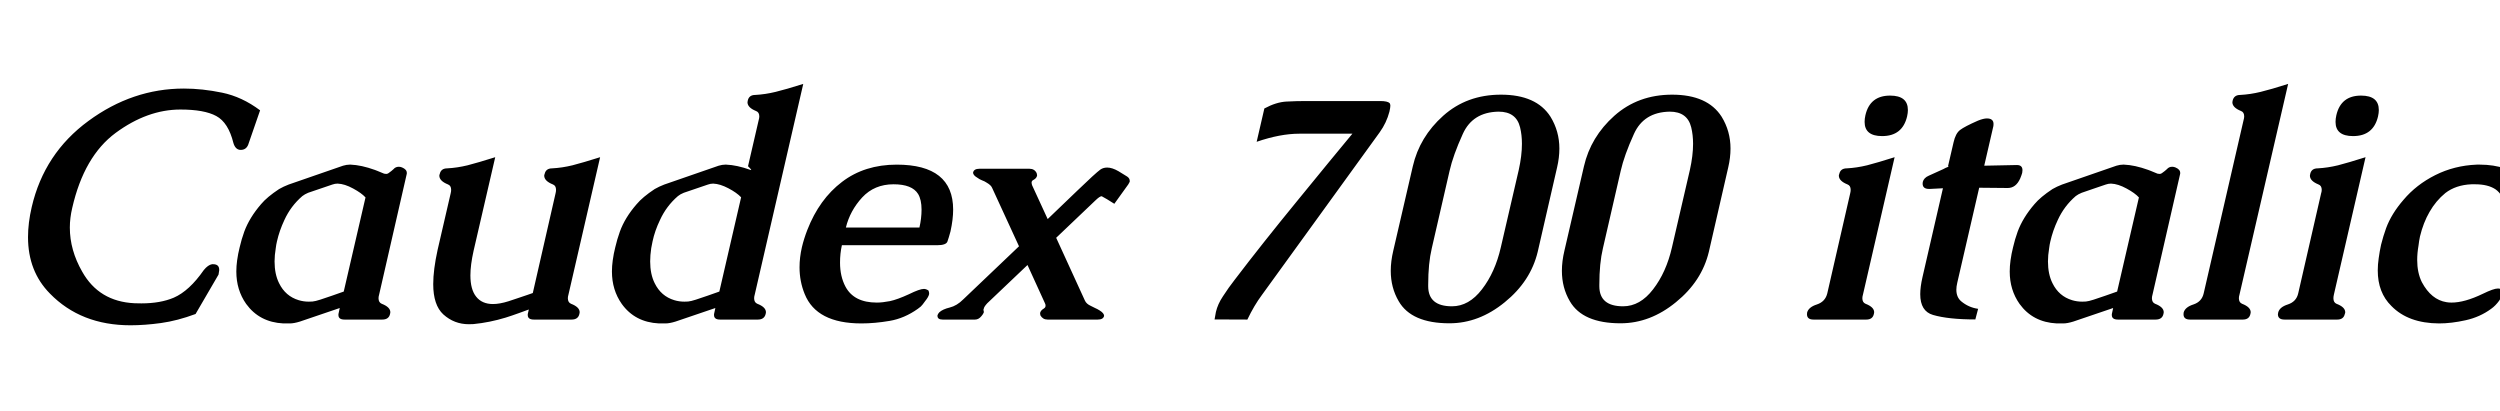 <svg xmlns="http://www.w3.org/2000/svg" xmlns:xlink="http://www.w3.org/1999/xlink" width="188.297" height="30.938"><path fill="black" d="M9.83 24.50L9.83 24.50Q6.09 24.50 3.76 22.11L3.76 22.11Q2.11 20.44 2.11 17.86L2.11 17.86Q2.11 16.79 2.39 15.59L2.39 15.59Q3.33 11.55 6.66 9.11Q9.98 6.67 13.85 6.67L13.85 6.67Q15.23 6.67 16.73 6.98Q18.23 7.29 19.59 8.31L19.59 8.31L18.69 10.91Q18.53 11.29 18.13 11.29L18.13 11.29L18.08 11.29Q17.72 11.25 17.58 10.77L17.58 10.77Q17.20 9.23 16.29 8.74Q15.39 8.25 13.59 8.25L13.59 8.25Q11.10 8.25 8.71 10.01Q6.33 11.77 5.44 15.66L5.44 15.66Q5.26 16.42 5.26 17.14L5.26 17.14Q5.26 18.84 6.19 20.46L6.19 20.46Q7.45 22.71 10.13 22.84L10.13 22.84Q10.41 22.85 10.65 22.85L10.65 22.85Q12.08 22.85 13.09 22.42L13.09 22.42Q14.26 21.91 15.35 20.34L15.35 20.34Q15.67 19.95 15.97 19.90L15.97 19.90L16.05 19.90Q16.51 19.90 16.51 20.32L16.51 20.32L16.51 20.36L16.46 20.68L14.73 23.65Q13.36 24.16 12.13 24.33Q10.90 24.50 9.83 24.50ZM25.49 23.66L25.59 23.20L22.59 24.22Q22.14 24.36 21.83 24.36L21.83 24.36L21.34 24.36Q19.54 24.27 18.54 22.89L18.54 22.89Q17.80 21.84 17.80 20.45L17.80 20.45Q17.80 20.04 17.86 19.61L17.86 19.61Q17.93 19.10 18.05 18.63L18.05 18.63Q18.19 18.02 18.40 17.44L18.40 17.44Q18.79 16.39 19.66 15.38L19.66 15.38Q20.11 14.84 21.02 14.24L21.02 14.24Q21.35 14.05 21.74 13.90L21.74 13.90Q22.78 13.54 23.79 13.19Q24.80 12.84 25.84 12.48L25.84 12.48Q26.11 12.40 26.34 12.40L26.34 12.40L26.41 12.40Q27.21 12.43 28.24 12.80L28.24 12.80Q28.41 12.86 28.42 12.87L28.42 12.87Q28.59 12.95 28.93 13.08L28.93 13.08Q29.02 13.10 29.09 13.10L29.09 13.10Q29.17 13.10 29.25 13.05L29.25 13.05Q29.52 12.86 29.64 12.74L29.64 12.74Q29.79 12.56 30.04 12.56L30.04 12.56Q30.16 12.56 30.28 12.61L30.28 12.61Q30.64 12.76 30.64 13.02L30.64 13.02L30.64 13.08L28.56 22.17Q28.51 22.34 28.51 22.46L28.51 22.46Q28.51 22.78 28.75 22.88L28.75 22.88Q29.40 23.13 29.40 23.52L29.40 23.52Q29.40 23.58 29.38 23.64L29.38 23.64Q29.29 24.07 28.79 24.07L28.79 24.07L25.95 24.07Q25.49 24.07 25.49 23.73L25.49 23.73L25.49 23.66ZM25.89 21.96L27.53 14.87Q27.23 14.54 26.60 14.20Q25.96 13.85 25.44 13.83L25.44 13.83L25.41 13.83Q25.23 13.83 25.03 13.90L25.03 13.90Q24.57 14.05 24.12 14.21Q23.67 14.37 23.21 14.52L23.21 14.52Q22.95 14.63 22.77 14.77L22.77 14.77Q21.90 15.52 21.42 16.57L21.42 16.57Q21.04 17.38 20.86 18.18L20.86 18.18Q20.80 18.43 20.77 18.69L20.77 18.69Q20.68 19.23 20.68 19.69L20.68 19.69Q20.68 20.65 21.02 21.33L21.02 21.33Q21.50 22.31 22.50 22.61L22.50 22.61Q22.86 22.72 23.26 22.72L23.26 22.72Q23.39 22.72 23.54 22.71L23.54 22.71Q23.75 22.69 24.12 22.57L24.12 22.57Q24.39 22.49 25.01 22.27Q25.63 22.05 25.89 21.96L25.89 21.96ZM45.20 11.84L42.82 22.17Q42.77 22.34 42.77 22.46L42.77 22.46Q42.77 22.78 43.01 22.88L43.01 22.88Q43.66 23.13 43.66 23.52L43.66 23.52Q43.66 23.58 43.64 23.64L43.64 23.64Q43.55 24.07 43.05 24.07L43.05 24.07L40.21 24.07Q39.75 24.07 39.75 23.73L39.75 23.73L39.75 23.66L39.83 23.31Q39.63 23.38 39.09 23.58Q38.54 23.78 38.09 23.92L38.09 23.92Q36.88 24.29 35.66 24.41L35.66 24.41Q35.47 24.42 35.31 24.42L35.31 24.42Q34.21 24.42 33.39 23.68L33.39 23.68Q32.63 22.98 32.63 21.40L32.63 21.40Q32.63 20.32 32.96 18.82L32.96 18.82L33.94 14.58Q33.98 14.43 33.98 14.30L33.98 14.30Q33.98 13.98 33.74 13.89L33.74 13.89Q33.09 13.63 33.09 13.23L33.09 13.23Q33.09 13.17 33.12 13.11L33.12 13.11Q33.21 12.68 33.69 12.68L33.69 12.68Q34.44 12.64 35.22 12.45Q36 12.25 37.30 11.84L37.30 11.84L35.67 18.89Q35.43 19.96 35.43 20.74L35.43 20.74Q35.43 21.80 35.86 22.34L35.86 22.34Q36.30 22.90 37.13 22.90L37.13 22.90Q37.63 22.90 38.30 22.69L38.30 22.69Q38.57 22.61 38.99 22.46Q39.42 22.31 39.73 22.21L39.73 22.21Q39.79 22.18 39.93 22.14Q40.08 22.09 40.13 22.07L40.13 22.07L41.84 14.58Q41.88 14.43 41.88 14.30L41.88 14.30Q41.88 13.98 41.64 13.89L41.64 13.89Q40.99 13.63 40.99 13.23L40.99 13.23Q40.99 13.17 41.02 13.11L41.02 13.11Q41.11 12.68 41.59 12.68L41.59 12.68Q42.34 12.64 43.12 12.45Q43.90 12.25 45.20 11.84L45.20 11.84ZM53.78 23.66L53.88 23.20L50.88 24.22Q50.43 24.36 50.12 24.36L50.12 24.36L49.63 24.36Q47.82 24.27 46.83 22.89L46.83 22.89Q46.09 21.84 46.09 20.45L46.09 20.45Q46.09 20.04 46.15 19.61L46.15 19.61Q46.22 19.10 46.34 18.63L46.34 18.63Q46.48 18.02 46.69 17.44L46.69 17.44Q47.07 16.39 47.95 15.38L47.95 15.38Q48.40 14.84 49.31 14.24L49.31 14.24Q49.64 14.05 50.03 13.90L50.03 13.90Q51.07 13.54 52.08 13.19Q53.09 12.84 54.13 12.48L54.13 12.48Q54.40 12.40 54.63 12.40L54.63 12.40L54.70 12.40Q55.50 12.43 56.53 12.80L56.53 12.80Q56.55 12.81 56.57 12.81L56.57 12.81Q56.58 12.81 56.58 12.80L56.58 12.80Q56.58 12.75 56.34 12.52L56.34 12.52L57.14 9.06Q57.19 8.89 57.19 8.77L57.19 8.77Q57.19 8.45 56.94 8.36L56.94 8.36Q56.30 8.10 56.30 7.70L56.30 7.70Q56.30 7.64 56.32 7.58L56.32 7.58Q56.41 7.15 56.89 7.15L56.89 7.15Q57.64 7.11 58.42 6.92Q59.20 6.73 60.50 6.32L60.50 6.32L56.85 22.17Q56.80 22.34 56.80 22.46L56.80 22.46Q56.80 22.78 57.04 22.88L57.04 22.88Q57.69 23.13 57.69 23.52L57.69 23.52Q57.69 23.58 57.67 23.64L57.67 23.64Q57.57 24.07 57.08 24.07L57.08 24.07L54.23 24.07Q53.78 24.07 53.78 23.73L53.78 23.73L53.78 23.66ZM54.18 21.96L55.82 14.86Q55.49 14.51 54.86 14.18Q54.23 13.85 53.73 13.83L53.73 13.83L53.70 13.83Q53.52 13.83 53.32 13.90L53.32 13.90Q52.86 14.05 52.41 14.21Q51.96 14.37 51.50 14.52L51.50 14.52Q51.23 14.63 51.06 14.77L51.06 14.77Q50.19 15.52 49.71 16.57L49.71 16.57Q49.32 17.38 49.15 18.18L49.15 18.18Q49.09 18.43 49.05 18.69L49.05 18.69Q48.97 19.23 48.97 19.69L48.97 19.69Q48.97 20.65 49.31 21.33L49.31 21.33Q49.79 22.31 50.79 22.61L50.79 22.61Q51.15 22.72 51.55 22.72L51.55 22.72Q51.68 22.72 51.83 22.71L51.83 22.71Q52.04 22.69 52.41 22.57L52.41 22.57Q52.68 22.49 53.30 22.27Q53.92 22.05 54.18 21.96L54.18 21.96ZM64.88 24.36L64.88 24.36Q61.50 24.36 60.61 22.15L60.61 22.15Q60.22 21.20 60.22 20.13L60.22 20.13Q60.22 19.39 60.40 18.61L60.40 18.61Q60.55 17.98 60.81 17.31L60.81 17.31Q61.71 15 63.42 13.70Q65.12 12.40 67.54 12.40L67.54 12.40Q71.79 12.40 71.79 15.79L71.79 15.79Q71.79 16.52 71.59 17.43L71.59 17.43Q71.46 17.91 71.36 18.19Q71.26 18.47 70.58 18.47L70.58 18.47L63.41 18.47Q63.27 19.09 63.27 19.78L63.27 19.78Q63.27 20.82 63.68 21.59L63.68 21.59Q64.32 22.79 66.04 22.79L66.04 22.79Q66.47 22.79 67.03 22.68Q67.59 22.56 68.46 22.16L68.46 22.16Q69.27 21.76 69.59 21.76L69.59 21.76Q69.75 21.76 69.93 21.88L69.93 21.88Q69.98 22.00 69.98 22.08L69.98 22.08L69.98 22.15Q69.94 22.36 69.68 22.68L69.68 22.68Q69.47 22.98 69.35 23.09Q69.22 23.19 69.13 23.26L69.13 23.26Q68.12 23.98 67.00 24.17Q65.88 24.36 64.88 24.36ZM63.71 17.14L63.71 17.14L69.25 17.14Q69.41 16.44 69.41 15.79L69.41 15.79Q69.41 15.04 69.15 14.61L69.15 14.61Q68.70 13.88 67.30 13.88L67.30 13.88Q65.86 13.88 64.94 14.87Q64.02 15.87 63.71 17.14ZM72.55 22.55L72.55 22.55L76.75 18.55L74.73 14.16Q74.65 13.95 74.32 13.76L74.32 13.76Q74.16 13.65 73.96 13.58Q73.76 13.50 73.62 13.39L73.62 13.39Q73.29 13.20 73.29 13.00L73.29 13.00Q73.35 12.71 73.77 12.71L73.77 12.71L77.54 12.71Q77.92 12.71 78.08 13.04L78.08 13.04Q78.11 13.13 78.11 13.18L78.11 13.18L78.11 13.23Q78.07 13.43 77.84 13.55L77.84 13.55Q77.74 13.59 77.70 13.71L77.70 13.71L77.70 13.76Q77.70 13.85 77.74 13.96L77.74 13.96L78.91 16.50L81.14 14.36Q82.51 13.04 82.88 12.77L82.88 12.77Q83.10 12.62 83.39 12.62L83.39 12.62Q83.77 12.62 84.25 12.90L84.25 12.90L84.90 13.30Q85.09 13.43 85.09 13.62L85.09 13.62L85.09 13.69Q85.04 13.80 84.98 13.89L84.98 13.89L83.93 15.35Q83.31 14.95 82.98 14.78L82.98 14.78L82.97 14.78Q82.83 14.78 82.49 15.11L82.49 15.11L79.55 17.91L81.71 22.63Q81.82 22.89 82.16 23.04L82.16 23.04Q82.31 23.12 82.48 23.20Q82.65 23.27 82.82 23.38L82.82 23.38Q83.16 23.59 83.16 23.79L83.16 23.79Q83.10 24.07 82.68 24.07L82.68 24.07L78.90 24.07Q78.54 24.07 78.36 23.75L78.36 23.75Q78.34 23.67 78.34 23.61L78.34 23.61L78.34 23.57Q78.38 23.38 78.62 23.24L78.62 23.24Q78.70 23.19 78.74 23.11L78.74 23.11L78.74 23.09Q78.75 23.04 78.75 23.00L78.75 23.00Q78.75 22.93 78.70 22.83L78.70 22.83L77.39 19.96L74.36 22.84Q74.12 23.10 74.10 23.24L74.10 23.24Q74.07 23.31 74.07 23.36L74.07 23.36Q74.10 23.39 74.10 23.50L74.10 23.50Q74.10 23.55 74.07 23.59L74.07 23.59Q74.03 23.68 73.92 23.81L73.92 23.81Q73.71 24.07 73.44 24.07L73.44 24.07L71.00 24.07Q70.61 24.07 70.61 23.79L70.61 23.79L70.61 23.75Q70.64 23.64 70.75 23.52L70.75 23.52Q71.00 23.29 71.54 23.16Q72.07 23.03 72.55 22.55ZM95.05 22.21L95.05 22.21Q94.46 23.00 93.95 24.07L93.95 24.07L91.48 24.06Q91.55 23.65 91.58 23.50L91.58 23.50Q91.72 22.90 92.11 22.32L92.11 22.32Q92.55 21.64 92.99 21.08L92.99 21.08Q95.06 18.36 97.73 15.10Q100.39 11.84 101.86 10.07L101.86 10.07L97.86 10.07Q96.43 10.07 94.65 10.68L94.65 10.68L95.23 8.17Q96.12 7.69 96.89 7.65Q97.66 7.61 98.32 7.61L98.32 7.61L103.95 7.61Q104.51 7.61 104.67 7.77L104.67 7.77Q104.72 7.86 104.72 7.96L104.72 7.96Q104.72 8.10 104.65 8.41L104.65 8.41Q104.43 9.25 103.92 9.96L103.92 9.96Q101.70 13.02 99.49 16.08Q97.28 19.15 95.05 22.21ZM112.88 8.41L112.85 8.41Q110.92 8.45 110.18 10.08Q109.44 11.71 109.18 12.87L109.18 12.87L107.84 18.70Q107.57 19.83 107.57 21.45L107.57 21.45L107.57 21.57Q107.58 23.07 109.36 23.07L109.36 23.07Q110.64 23.07 111.62 21.79Q112.61 20.51 113.04 18.63L113.04 18.63L114.39 12.80Q114.63 11.72 114.63 10.83L114.63 10.83Q114.63 10.16 114.49 9.59L114.49 9.59Q114.20 8.41 112.88 8.41L112.88 8.41ZM113.05 7.13L113.05 7.13Q115.72 7.13 116.78 8.79L116.78 8.79Q117.45 9.88 117.45 11.19L117.45 11.19Q117.45 11.87 117.28 12.60L117.28 12.60L115.82 18.96Q115.29 21.18 113.34 22.76Q111.40 24.35 109.17 24.35L109.17 24.35Q106.31 24.35 105.35 22.69L105.35 22.69Q104.75 21.67 104.75 20.40L104.75 20.40Q104.75 19.68 104.94 18.88L104.94 18.88L106.41 12.53Q106.92 10.31 108.70 8.72Q110.48 7.13 113.05 7.13ZM125.77 8.41L125.74 8.41Q123.81 8.45 123.07 10.08Q122.33 11.71 122.07 12.87L122.07 12.87L120.73 18.70Q120.46 19.83 120.46 21.45L120.46 21.45L120.46 21.57Q120.47 23.07 122.25 23.07L122.25 23.07Q123.53 23.07 124.51 21.79Q125.50 20.51 125.93 18.63L125.93 18.63L127.28 12.80Q127.52 11.72 127.52 10.83L127.52 10.83Q127.52 10.16 127.38 9.59L127.38 9.59Q127.09 8.41 125.77 8.41L125.77 8.41ZM125.94 7.13L125.94 7.13Q128.61 7.13 129.67 8.79L129.67 8.79Q130.34 9.88 130.34 11.19L130.34 11.19Q130.34 11.87 130.17 12.60L130.17 12.60L128.71 18.96Q128.18 21.18 126.23 22.76Q124.29 24.35 122.06 24.35L122.06 24.35Q119.20 24.35 118.24 22.69L118.24 22.69Q117.64 21.67 117.64 20.40L117.64 20.40Q117.64 19.68 117.83 18.88L117.83 18.88L119.30 12.53Q119.81 10.31 121.59 8.72Q123.38 7.13 125.94 7.13ZM142.36 7.20L142.36 7.20Q143.70 7.20 143.70 8.29L143.70 8.29Q143.70 8.50 143.64 8.77L143.64 8.77Q143.29 10.25 141.76 10.25L141.76 10.25Q140.44 10.25 140.44 9.18L140.44 9.18Q140.44 8.94 140.50 8.68L140.50 8.68Q140.84 7.20 142.36 7.20ZM142.70 11.84L140.32 22.17Q140.27 22.34 140.27 22.46L140.27 22.46Q140.27 22.78 140.51 22.88L140.51 22.88Q141.16 23.13 141.16 23.52L141.16 23.52Q141.16 23.58 141.14 23.64L141.14 23.64Q141.05 24.07 140.57 24.07L140.57 24.07L136.59 24.07Q136.10 24.07 136.10 23.67L136.10 23.67Q136.10 23.61 136.11 23.54L136.11 23.54Q136.22 23.13 136.85 22.93Q137.48 22.72 137.63 22.09L137.63 22.09L139.35 14.58Q139.39 14.43 139.39 14.30L139.39 14.30Q139.39 13.98 139.15 13.89L139.15 13.89Q138.50 13.63 138.50 13.23L138.50 13.23Q138.50 13.17 138.53 13.11L138.53 13.11Q138.62 12.68 139.10 12.68L139.10 12.68Q139.85 12.64 140.63 12.45Q141.41 12.25 142.70 11.84L142.70 11.84ZM144.80 20.87L146.34 14.18Q146.26 14.18 145.36 14.23L145.36 14.23L145.29 14.23Q144.81 14.23 144.81 13.83L144.81 13.83Q144.81 13.77 144.82 13.73L144.82 13.73L144.82 13.71Q144.90 13.39 145.28 13.23L145.28 13.23Q145.52 13.13 146.36 12.74L146.36 12.74Q146.55 12.63 146.75 12.56L146.75 12.56Q146.79 12.55 146.79 12.54L146.79 12.54Q146.79 12.53 146.72 12.53L146.72 12.53L147.14 10.72Q147.29 10.05 147.63 9.79Q147.97 9.53 148.97 9.09L148.97 9.09Q149.39 8.92 149.65 8.92L149.65 8.92Q150.15 8.92 150.15 9.34L150.15 9.34Q150.15 9.41 150.14 9.49L150.14 9.49L149.45 12.48L151.90 12.43L151.91 12.43Q152.33 12.43 152.33 12.82L152.33 12.82Q152.33 12.91 152.31 13.02L152.31 13.02Q152.26 13.20 152.16 13.44L152.16 13.44Q151.84 14.16 151.22 14.16L151.22 14.16L149.07 14.14L147.42 21.29Q147.35 21.59 147.35 21.82L147.35 21.82Q147.35 22.38 147.71 22.69L147.71 22.69Q148.27 23.16 148.99 23.26L148.99 23.26L148.78 24.06Q146.75 24.06 145.59 23.72L145.59 23.72Q144.63 23.44 144.63 22.16L144.63 22.16Q144.63 21.61 144.80 20.87L144.80 20.87ZM159.06 23.66L159.16 23.20L156.16 24.22Q155.71 24.36 155.40 24.36L155.40 24.36L154.91 24.36Q153.11 24.27 152.11 22.89L152.11 22.89Q151.37 21.84 151.37 20.45L151.37 20.45Q151.37 20.04 151.43 19.61L151.43 19.61Q151.50 19.10 151.62 18.63L151.62 18.63Q151.76 18.02 151.97 17.44L151.97 17.44Q152.36 16.39 153.23 15.38L153.23 15.38Q153.68 14.84 154.59 14.24L154.59 14.24Q154.92 14.05 155.31 13.90L155.31 13.90Q156.35 13.54 157.36 13.19Q158.37 12.84 159.41 12.48L159.41 12.48Q159.68 12.40 159.91 12.40L159.91 12.40L159.98 12.40Q160.78 12.43 161.81 12.80L161.81 12.80Q161.98 12.86 161.99 12.87L161.99 12.87Q162.16 12.95 162.50 13.08L162.50 13.08Q162.59 13.10 162.66 13.10L162.66 13.10Q162.74 13.10 162.82 13.05L162.82 13.05Q163.09 12.86 163.21 12.74L163.21 12.74Q163.36 12.56 163.61 12.56L163.61 12.56Q163.73 12.56 163.85 12.61L163.85 12.61Q164.21 12.76 164.21 13.02L164.21 13.02L164.21 13.08L162.13 22.17Q162.08 22.34 162.08 22.46L162.08 22.46Q162.08 22.78 162.32 22.88L162.32 22.88Q162.97 23.13 162.97 23.52L162.97 23.52Q162.97 23.58 162.95 23.64L162.95 23.64Q162.86 24.07 162.36 24.07L162.36 24.07L159.52 24.07Q159.06 24.07 159.06 23.73L159.06 23.73L159.06 23.66ZM159.46 21.96L161.10 14.87Q160.80 14.54 160.17 14.20Q159.53 13.85 159.01 13.83L159.01 13.83L158.98 13.83Q158.80 13.83 158.60 13.90L158.60 13.90Q158.14 14.05 157.69 14.21Q157.24 14.37 156.79 14.52L156.79 14.52Q156.52 14.63 156.34 14.77L156.34 14.77Q155.47 15.52 154.99 16.57L154.99 16.57Q154.61 17.38 154.43 18.18L154.43 18.18Q154.37 18.43 154.34 18.69L154.34 18.69Q154.25 19.23 154.25 19.69L154.25 19.69Q154.25 20.65 154.59 21.33L154.59 21.33Q155.07 22.31 156.07 22.61L156.07 22.61Q156.43 22.72 156.83 22.72L156.83 22.72Q156.96 22.72 157.11 22.71L157.11 22.71Q157.32 22.69 157.69 22.57L157.69 22.57Q157.96 22.49 158.58 22.27Q159.20 22.05 159.46 21.96L159.46 21.96ZM172.34 6.32L168.68 22.17Q168.63 22.34 168.63 22.46L168.63 22.46Q168.63 22.78 168.87 22.88L168.87 22.88Q169.52 23.13 169.52 23.52L169.52 23.52Q169.52 23.58 169.50 23.64L169.50 23.64Q169.41 24.07 168.93 24.07L168.93 24.07L164.95 24.07Q164.46 24.07 164.46 23.67L164.46 23.67Q164.46 23.61 164.47 23.54L164.47 23.54Q164.58 23.13 165.21 22.93Q165.84 22.72 165.98 22.09L165.98 22.09L168.98 9.06Q169.03 8.89 169.03 8.77L169.03 8.77Q169.03 8.45 168.79 8.36L168.79 8.36Q168.14 8.10 168.14 7.70L168.14 7.70Q168.14 7.64 168.16 7.58L168.16 7.58Q168.26 7.15 168.74 7.15L168.74 7.15Q169.49 7.11 170.27 6.92Q171.05 6.73 172.34 6.32L172.34 6.32ZM177.83 7.20L177.83 7.20Q179.17 7.20 179.17 8.29L179.17 8.29Q179.17 8.50 179.11 8.77L179.11 8.77Q178.76 10.25 177.23 10.25L177.23 10.25Q175.91 10.25 175.91 9.18L175.91 9.18Q175.91 8.94 175.97 8.68L175.97 8.68Q176.31 7.20 177.83 7.20ZM178.17 11.84L175.79 22.17Q175.75 22.34 175.75 22.46L175.75 22.46Q175.75 22.78 175.98 22.88L175.98 22.88Q176.64 23.13 176.64 23.52L176.64 23.52Q176.64 23.58 176.61 23.64L176.61 23.64Q176.52 24.07 176.04 24.07L176.04 24.07L172.07 24.07Q171.57 24.07 171.57 23.67L171.57 23.67Q171.57 23.61 171.59 23.54L171.59 23.54Q171.69 23.13 172.32 22.93Q172.96 22.72 173.10 22.09L173.10 22.09L174.82 14.58Q174.87 14.43 174.87 14.30L174.87 14.30Q174.87 13.98 174.62 13.89L174.62 13.89Q173.98 13.63 173.98 13.23L173.98 13.23Q173.98 13.17 174 13.11L174 13.11Q174.09 12.68 174.57 12.68L174.57 12.68Q175.32 12.64 176.10 12.45Q176.88 12.25 178.17 11.84L178.17 11.84ZM186.54 12.40L186.54 12.40L186.80 12.40Q188.82 12.40 190.39 13.59L190.39 13.59L189.69 15.70Q189.56 16.03 189.22 16.03L189.22 16.03L189.16 16.03Q188.82 16.00 188.74 15.60L188.74 15.60Q188.53 14.66 187.96 14.26L187.96 14.26Q187.39 13.88 186.42 13.88L186.42 13.88L186.15 13.88Q184.97 13.93 184.18 14.54L184.18 14.54Q183.47 15.12 182.99 15.96L182.99 15.96Q182.52 16.77 182.27 17.81L182.27 17.81Q182.20 18.14 182.16 18.49L182.16 18.49Q182.06 19.07 182.06 19.58L182.06 19.58Q182.06 20.54 182.41 21.25L182.41 21.25Q183.12 22.58 184.27 22.76L184.27 22.76Q184.44 22.79 184.65 22.79L184.65 22.79Q185.63 22.79 187.00 22.13L187.00 22.13Q187.82 21.73 188.13 21.73L188.13 21.73Q188.33 21.73 188.43 21.82L188.43 21.82Q188.52 21.91 188.52 22.03L188.52 22.03L188.52 22.10Q188.47 22.30 188.24 22.64L188.24 22.64Q187.96 23.03 187.63 23.26L187.63 23.26Q186.79 23.88 185.71 24.12Q184.63 24.36 183.71 24.36L183.71 24.36Q181.39 24.35 180.12 23.05L180.12 23.05Q179.09 22.04 179.09 20.37L179.09 20.37Q179.09 19.93 179.16 19.45L179.16 19.45Q179.23 18.93 179.34 18.43L179.34 18.43Q179.50 17.79 179.72 17.18L179.72 17.18Q180.12 16.10 181.03 15.05L181.03 15.05Q181.99 13.91 183.42 13.19Q184.85 12.47 186.54 12.40Z"/></svg>